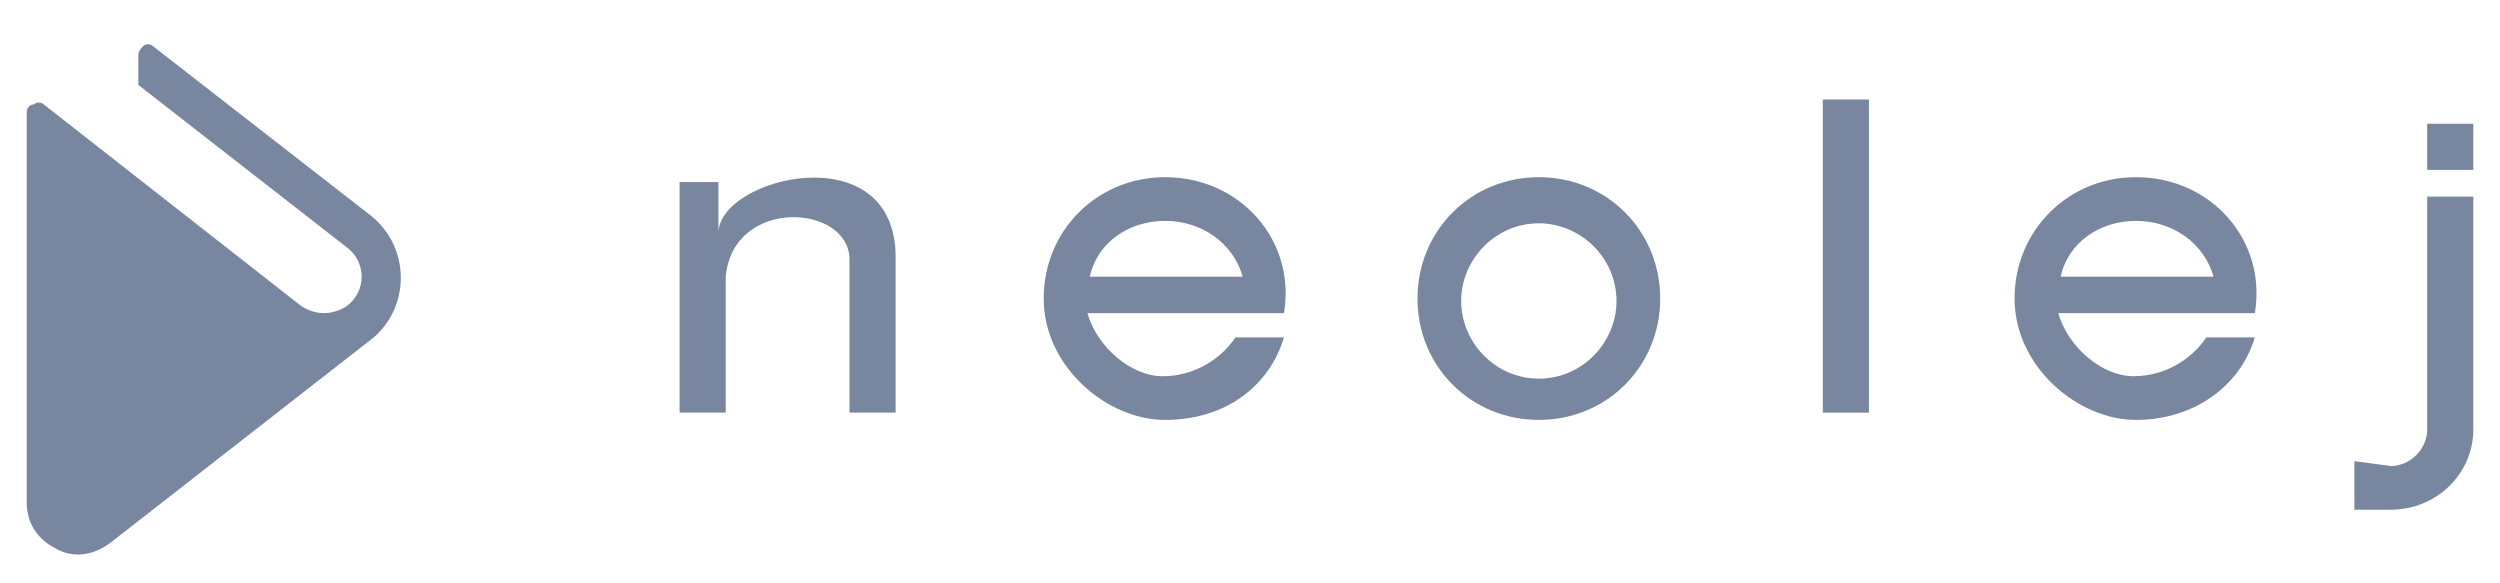 <?xml version="1.0" encoding="utf-8"?>
<!-- Generator: Adobe Illustrator 21.0.0, SVG Export Plug-In . SVG Version: 6.00 Build 0)  -->
<svg version="1.1" id="Layer_1" xmlns="http://www.w3.org/2000/svg" xmlns:xlink="http://www.w3.org/1999/xlink" x="0px" y="0px"
	 viewBox="0 0 103 24" style="enable-background:new 0 0 103 24;" xml:space="preserve">
<style type="text/css">
	.st0{fill-rule:evenodd;clip-rule:evenodd;fill:#78869F;}
</style>
<path class="st0" d="M15.3,8.9l-9-7c-0.1-0.1-0.3-0.1-0.4,0C5.8,2,5.7,2.1,5.7,2.3v1.2l8.6,6.7c0.8,0.6,0.8,1.8,0,2.4
	c-0.6,0.4-1.3,0.4-1.9,0L1.8,4.3c-0.1-0.1-0.3-0.1-0.4,0C1.2,4.3,1.1,4.5,1.1,4.6v16.1c0,0.8,0.4,1.5,1.2,1.9
	C3,23,3.8,22.9,4.5,22.4l10.9-8.5C16.9,12.6,16.9,10.2,15.3,8.9z"/>
<rect x="75.1" y="4.1" class="st0" width="1.9" height="12.9"/>
<path class="st0" d="M101.9,17.7l0-9.6H100c0,3.2,0,6.4,0,9.6c0,0.8-0.7,1.5-1.5,1.5L97,19l0,2h1.5C100.4,21,101.9,19.5,101.9,17.7z
	"/>
<rect x="100" y="5.1" class="st0" width="1.9" height="1.9"/>
<path class="st0" d="M29.9,17H28V7.5h1.6c0,1.1,0,1.4,0,2.1c0-2.3,7.3-4.1,7.3,1V17L35,17v-6.3c0-2.3-4.8-2.6-5.1,0.7L29.9,17z"/>
<path class="st0" d="M63.4,17.3c-2.8,0-5-2.2-5-5s2.2-5,5-5s5,2.2,5,5S66.2,17.3,63.4,17.3L63.4,17.3z M63.4,15.6
	c1.8,0,3.2-1.5,3.2-3.2c0-1.8-1.5-3.2-3.2-3.2c-1.8,0-3.2,1.5-3.2,3.2C60.2,14.1,61.6,15.6,63.4,15.6z"/>
<path class="st0" d="M48,17.3c-2.4,0-5-2.2-5-5s2.2-5,5-5c3.1,0,5.4,2.6,4.9,5.6h-8.1c0.4,1.4,1.8,2.6,3.1,2.6c1.3,0,2.4-0.7,3-1.6
	h2C52.3,15.9,50.5,17.3,48,17.3L48,17.3z M44.9,11.4h6.3C50.8,10,49.5,9.1,48,9.1C46.5,9.1,45.2,10,44.9,11.4z"/>
<path class="st0" d="M88,17.3c-2.4,0-5-2.2-5-5s2.2-5,5-5c3.1,0,5.4,2.6,4.9,5.6h-8.1c0.4,1.4,1.8,2.6,3.1,2.6c1.3,0,2.4-0.7,3-1.6
	h2C92.3,15.9,90.4,17.3,88,17.3L88,17.3z M84.9,11.4h6.3C90.8,10,89.5,9.1,88,9.1C86.5,9.1,85.2,10,84.9,11.4z"/>
</svg>
